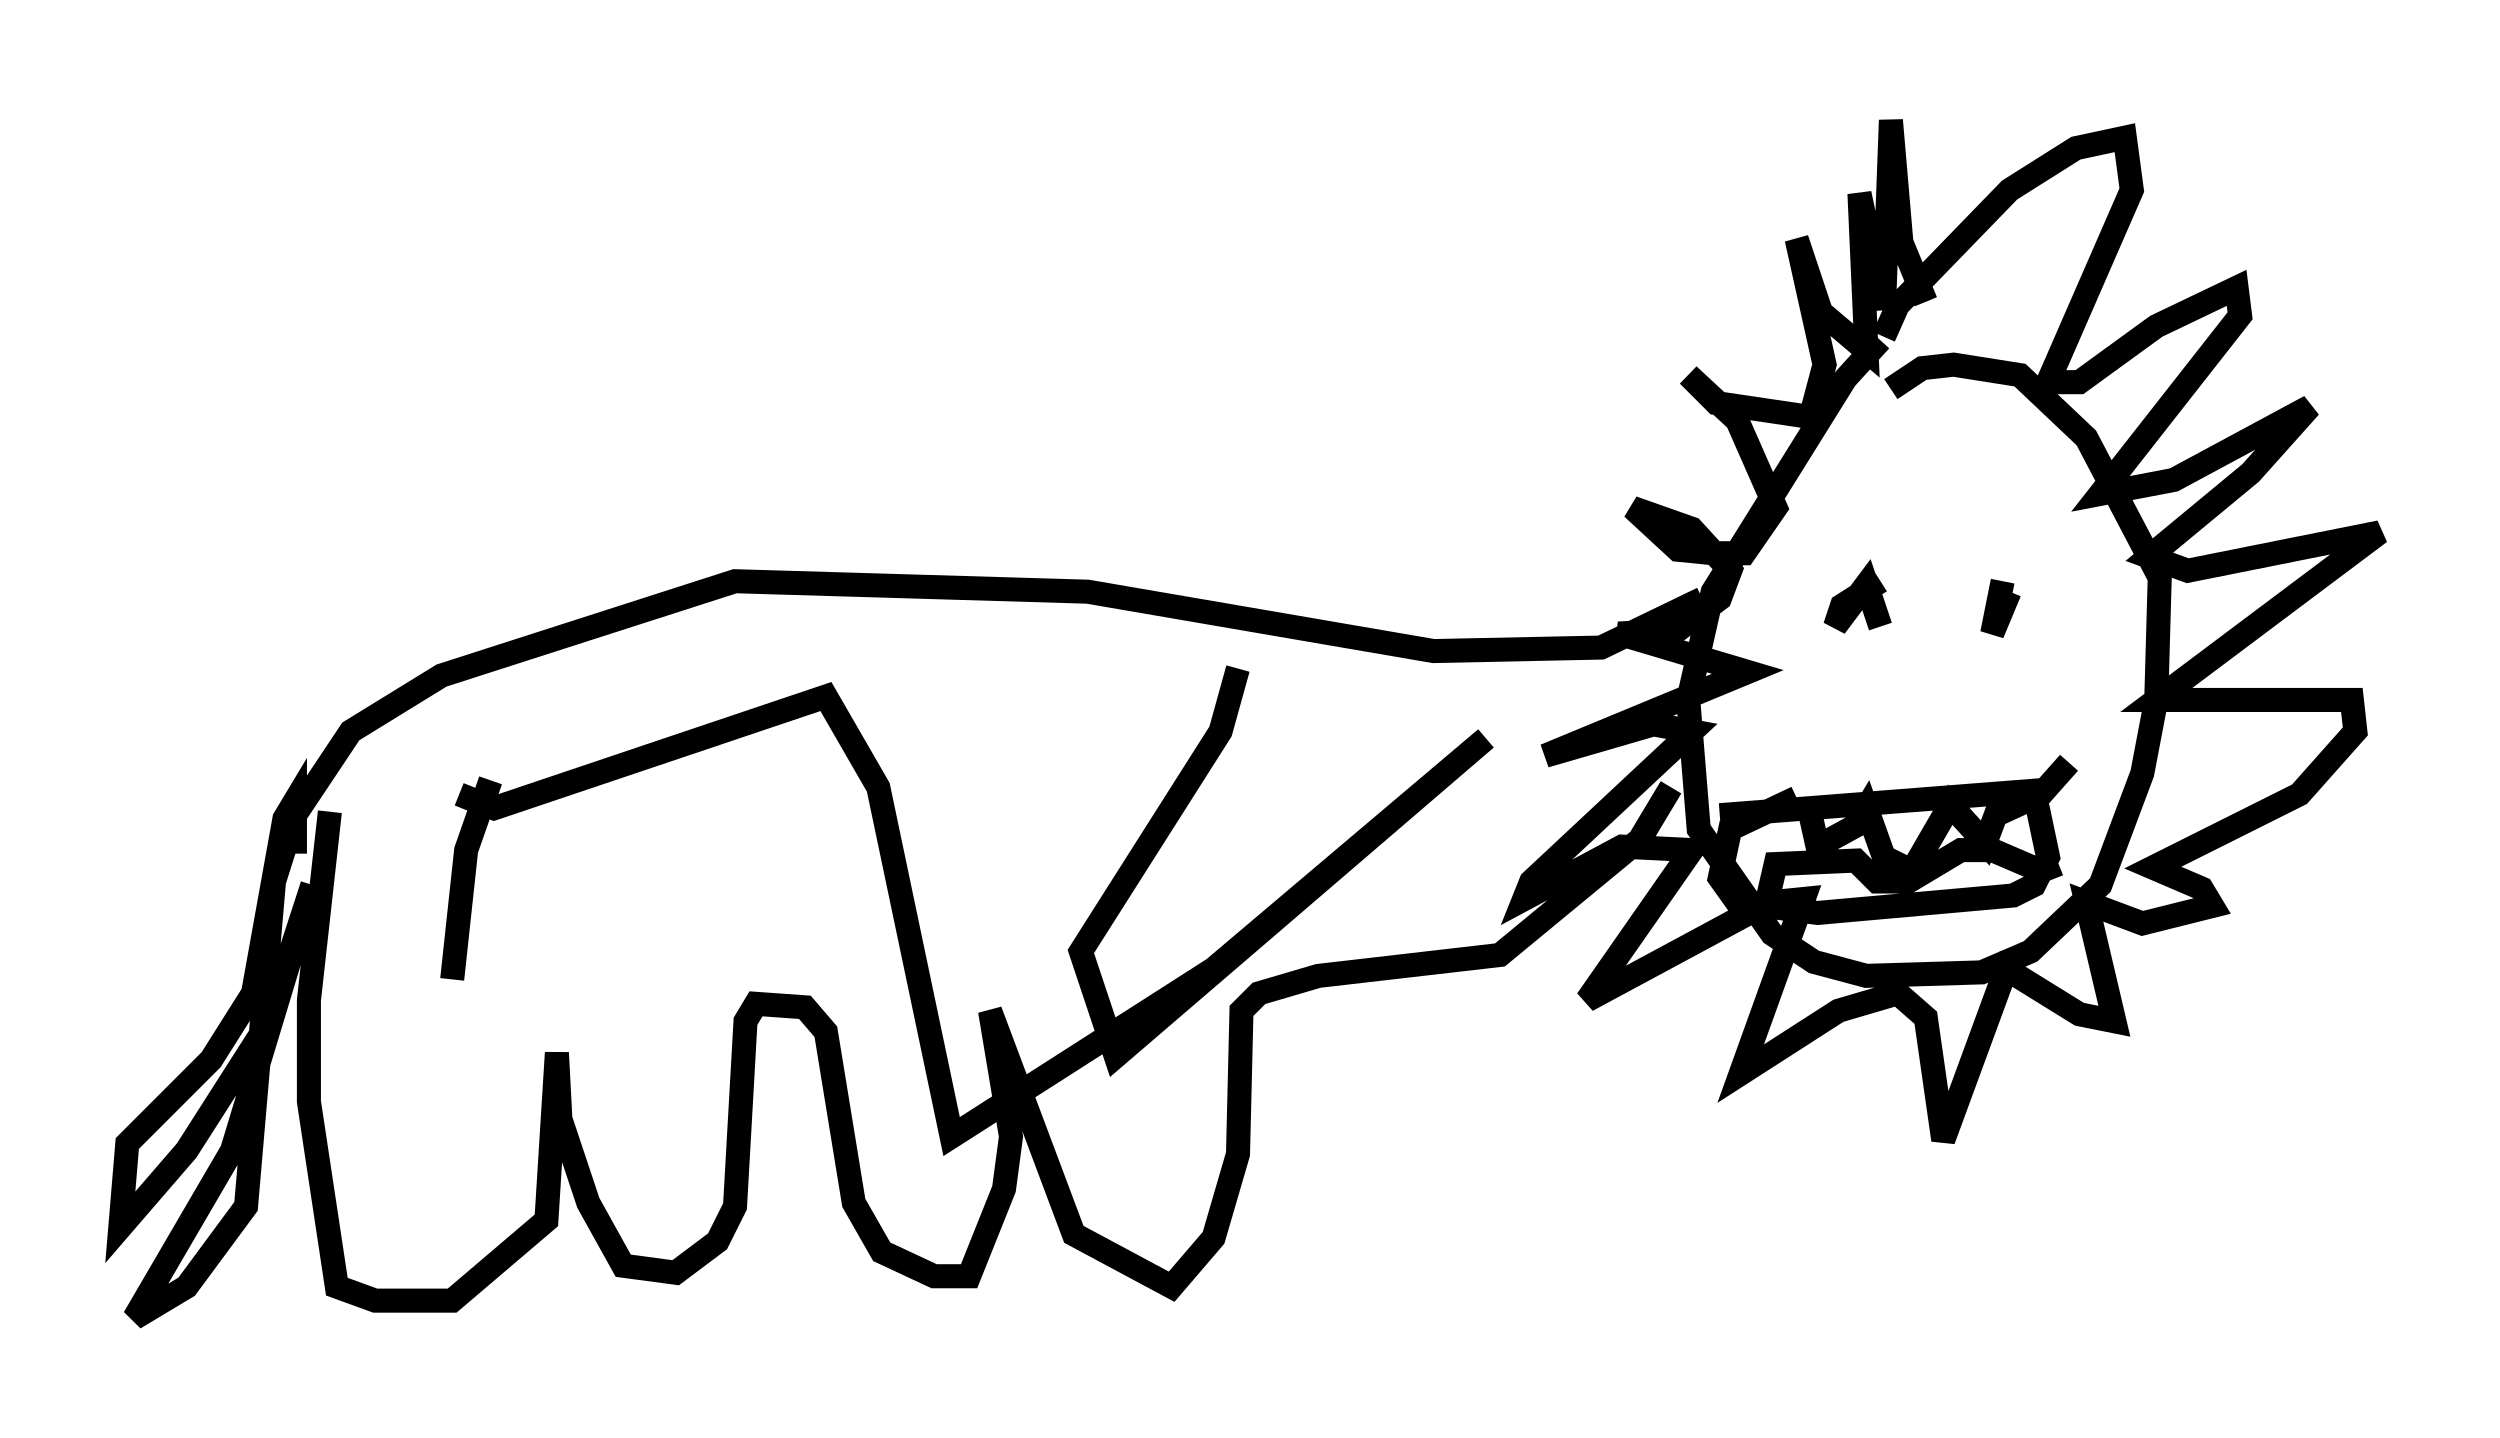 <?xml version="1.0" encoding="utf-8" ?>
<svg baseProfile="full" height="59.821" version="1.1" width="103.977" xmlns="http://www.w3.org/2000/svg" xmlns:ev="http://www.w3.org/2001/xml-events" xmlns:xlink="http://www.w3.org/1999/xlink"><defs /><rect fill="white" height="59.821" width="103.977" x="0" y="0" /><path d="M80.24, 14.151 m-2.034, 0.0 l-1.453, 1.598 -5.52, 8.86 l-1.017, 4.503 0.436, 5.374 l3.05, 4.358 1.743, 1.162 l2.179, 0.581 4.793, -0.145 l2.034, -0.872 2.905, -2.76 l1.743, -4.648 0.581, -3.05 l0.145, -5.084 -3.05, -5.81 l-2.76, -2.615 -2.76, -0.436 l-1.307, 0.145 -1.307, 0.872 m-0.291, -2.179 l0.581, -1.307 4.648, -4.793 l2.76, -1.743 2.034, -0.436 l0.291, 2.179 -3.486, 7.989 l1.307, 0.0 3.196, -2.324 l3.341, -1.598 0.145, 1.162 l-5.81, 7.408 3.05, -0.581 l5.665, -3.05 -2.469, 2.76 l-4.212, 3.486 1.598, 0.581 l7.989, -1.598 -9.296, 6.972 l8.134, 0.0 0.145, 1.307 l-2.324, 2.615 -6.101, 3.05 l2.034, 0.872 0.436, 0.726 l-2.905, 0.726 -2.324, -0.872 l1.162, 4.939 -1.453, -0.291 l-3.05, -1.888 -2.615, 7.117 l-0.726, -5.084 -1.162, -1.017 l-2.469, 0.726 -4.067, 2.615 l2.615, -7.263 -1.453, 0.145 l-7.553, 4.067 4.358, -6.246 l-2.905, -0.145 -4.067, 2.179 l0.291, -0.726 6.682, -6.246 l-1.598, -0.291 -4.503, 1.307 l8.425, -3.486 -5.374, -1.598 l2.469, -0.145 1.743, -1.307 l0.436, -1.162 -1.598, -1.743 l-2.469, -0.872 1.888, 1.743 l1.453, 0.145 1.307, 0.0 l1.307, -1.888 -1.598, -3.631 l-2.034, -1.888 1.162, 1.162 l3.922, 0.581 0.581, -2.179 l-1.162, -5.229 1.017, 3.05 l1.888, 1.598 -0.291, -6.536 l1.017, 4.793 0.291, -7.844 l0.436, 5.084 1.017, 2.469 m-1.888, 11.62 l-1.598, 1.017 -0.291, 0.872 l1.307, -1.743 0.581, 1.743 m5.084, -1.888 l-0.436, 2.179 0.726, -1.743 m-12.056, 9.296 l13.073, -1.017 0.581, 2.76 l-0.581, 1.162 -0.872, 0.436 l-8.134, 0.726 -3.341, -0.436 l-0.726, -1.017 0.436, -2.034 l2.76, -1.307 m0.581, 0.726 l0.291, 1.307 1.598, -0.872 l0.436, -0.726 0.726, 2.034 l1.162, 0.581 1.598, -2.76 l1.453, 1.598 0.436, -1.162 l1.888, -0.872 1.162, -1.307 m-12.637, 6.101 l0.436, -1.888 3.341, -0.145 l0.872, 0.872 1.307, 0.0 l2.179, -1.307 1.307, 0.0 l2.034, 0.872 0.726, -0.291 m-14.816, -11.039 l-4.212, 2.034 -6.972, 0.145 l-14.38, -2.469 -14.67, -0.436 l-12.201, 3.922 -3.777, 2.324 l-2.324, 3.486 -0.872, 2.76 l-1.162, 13.508 -2.469, 3.341 l-2.179, 1.307 4.067, -6.972 l3.341, -11.039 -1.888, 5.81 l-3.341, 5.229 -2.76, 3.196 l0.291, -3.486 3.486, -3.486 l1.743, -2.76 1.307, -7.263 l0.436, -0.726 0.0, 2.179 m1.453, -1.743 l-0.872, 7.844 0.0, 4.212 l1.162, 7.698 1.598, 0.581 l3.196, 0.0 3.922, -3.341 l0.436, -6.972 0.145, 2.76 l1.162, 3.486 1.453, 2.615 l2.179, 0.291 1.743, -1.307 l0.726, -1.453 0.436, -7.698 l0.436, -0.726 2.034, 0.145 l0.872, 1.017 1.162, 7.117 l1.162, 2.034 2.179, 1.017 l1.453, 0.0 1.453, -3.631 l0.291, -2.179 -0.872, -5.229 l3.486, 9.296 4.067, 2.179 l1.743, -2.034 1.017, -3.486 l0.145, -5.955 0.726, -0.726 l2.469, -0.726 7.553, -0.872 l5.81, -4.793 1.307, -2.179 m-18.011, -4.939 l-0.726, 2.615 -5.81, 9.151 l1.453, 4.358 15.397, -13.218 l-11.33, 9.587 -10.894, 6.972 l-3.05, -14.525 -2.179, -3.777 l-13.799, 4.648 -1.453, -0.581 m1.307, -0.581 l-1.017, 2.905 -0.581, 5.374 " fill="none" stroke="black" stroke-width="1" /></svg>